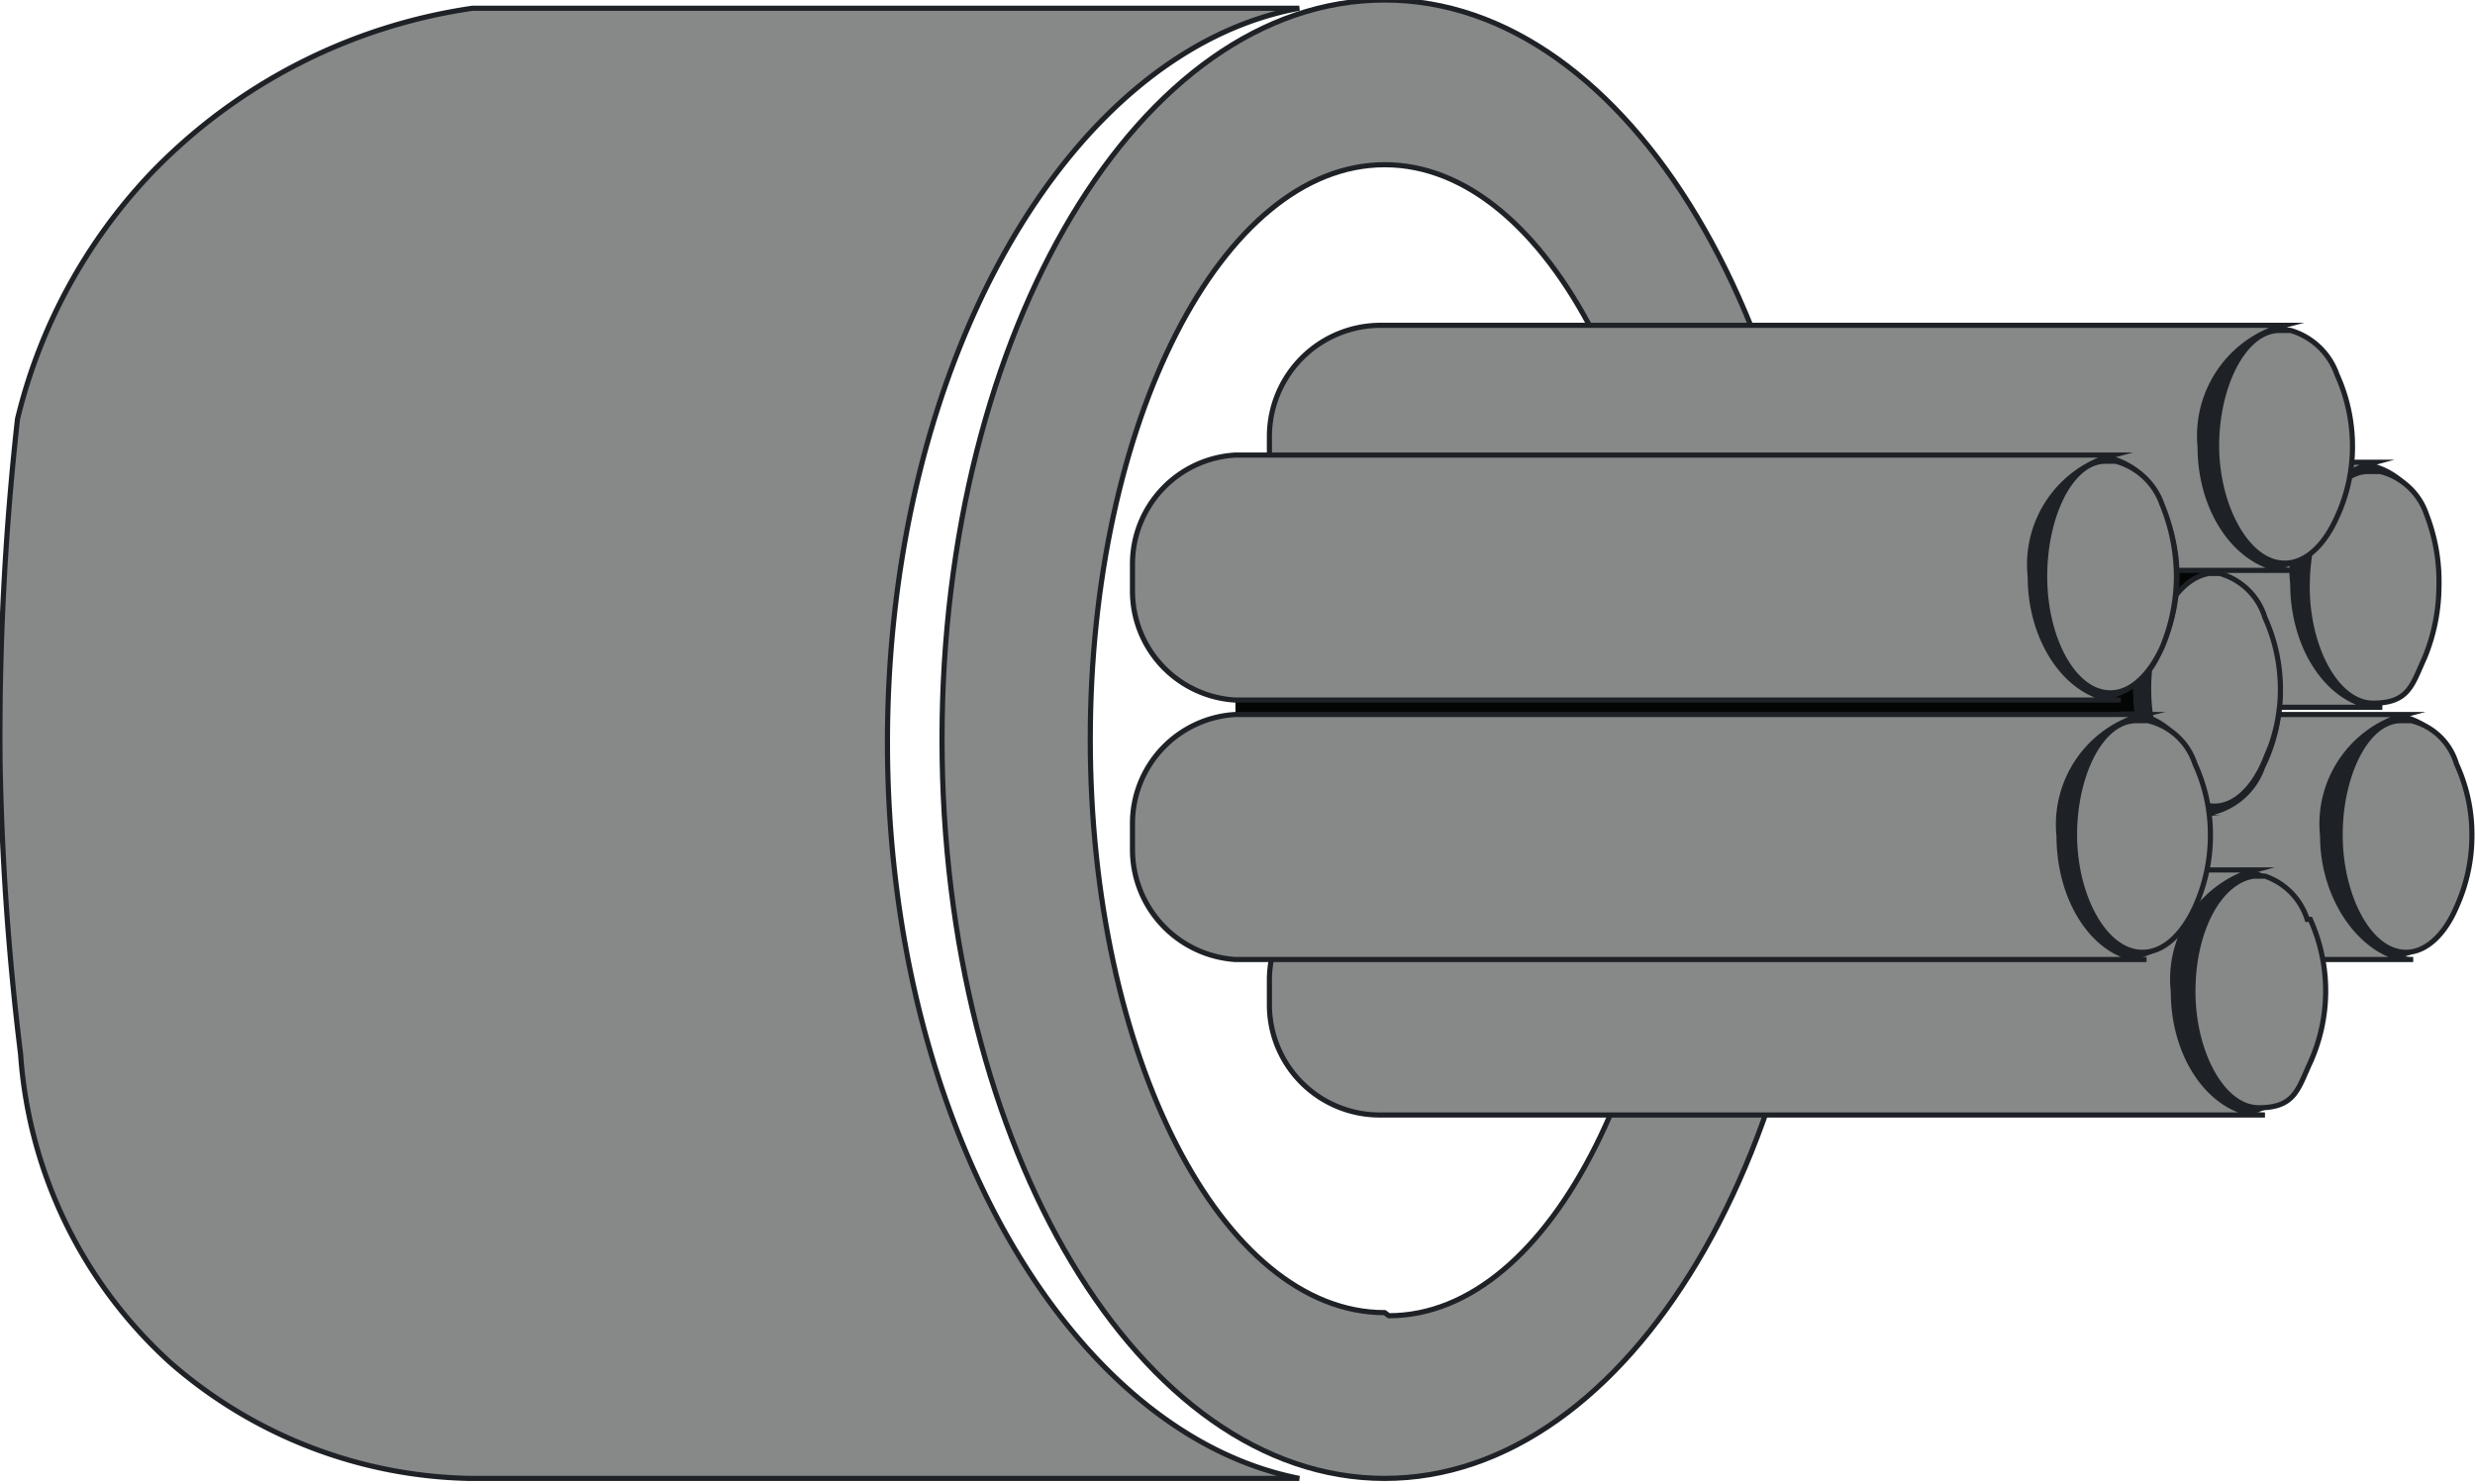 <svg xmlns="http://www.w3.org/2000/svg" viewBox="0 0 24.04 14.41"><defs><style>.cls-1{fill:#878888;stroke:#1e2226;stroke-miterlimit:10;stroke-width:0.05px;}.cls-2{fill:#1e2226;}.cls-3{fill:#040505;}</style></defs><title>TipoPACH</title><g id="Capa_2" data-name="Capa 2"><g id="Capa_10" data-name="Capa 10"><path class="cls-1" d="M8.62,7.21c0-3.69,1.76-6.72,4-7.13H4.59a5.41,5.41,0,0,0-3.12,1.6A5.26,5.26,0,0,0,.17,4.07,28,28,0,0,0,0,7.37a27.12,27.12,0,0,0,.2,2.87,4.46,4.46,0,0,0,1.46,3,4.55,4.55,0,0,0,2.9,1.12h8.06C10.38,13.92,8.62,10.89,8.62,7.21Z"/><path class="cls-1" d="M13.45,0c-2.38,0-4.3,3.21-4.3,7.18s1.92,7.18,4.3,7.18,4.29-3.22,4.29-7.18S15.82,0,13.45,0Zm0,12.75c-1.58,0-2.86-2.49-2.86-5.57s1.28-5.58,2.86-5.58,2.87,2.5,2.87,5.58S15.07,12.78,13.49,12.78Z"/><path class="cls-2" d="M23.54,4.94h0A.72.72,0,0,0,23,4.49H22.9c-.38,0-.68.55-.68,1.18s.33,1.2.75,1.2a.7.7,0,0,0,.57-.47h0a1.65,1.65,0,0,0,0-1.46Z"/><path class="cls-1" d="M22.27,5.67a1.09,1.09,0,0,1,.8-1.18H14.55a1.06,1.06,0,0,0-1.06,1.06v.26a1.06,1.06,0,0,0,1.06,1.06h8.59C22.66,6.87,22.27,6.33,22.27,5.67Z"/><path class="cls-1" d="M23.57,5h0a.64.64,0,0,0-.45-.42H23c-.33,0-.59.52-.59,1.12s.29,1.13.64,1.13.38-.18.5-.44h0a1.85,1.85,0,0,0,.14-.7A1.8,1.8,0,0,0,23.57,5Z"/><path class="cls-2" d="M23.84,7.38h0a.7.7,0,0,0-.52-.45H23.2c-.38,0-.68.55-.68,1.18s.33,1.2.74,1.2a.71.71,0,0,0,.58-.47h0A1.67,1.67,0,0,0,24,8.12,1.72,1.72,0,0,0,23.84,7.38Z"/><path class="cls-1" d="M22.56,8.12a1.1,1.1,0,0,1,.81-1.18H14.84A1.05,1.05,0,0,0,13.79,8v.25a1.06,1.06,0,0,0,1.05,1.07h8.6C23,9.32,22.56,8.78,22.56,8.12Z"/><path class="cls-1" d="M23.86,7.42h0A.61.61,0,0,0,23.42,7h-.1c-.33,0-.59.52-.59,1.11s.28,1.14.64,1.14c.2,0,.38-.18.49-.44h0a1.68,1.68,0,0,0,.15-.7A1.63,1.63,0,0,0,23.86,7.42Z"/><path class="cls-2" d="M22,6h0a.72.72,0,0,0-.52-.45h-.12c-.38.06-.69.56-.69,1.18s.34,1.2.75,1.2A.71.71,0,0,0,22,7.46h0A1.65,1.65,0,0,0,22,6Z"/><path class="cls-3" d="M20.72,6.72a1.11,1.11,0,0,1,.81-1.18H13A1.06,1.06,0,0,0,12,6.61v.25A1.05,1.05,0,0,0,13,7.92h8.6C21.12,7.92,20.72,7.39,20.72,6.72Z"/><path class="cls-1" d="M22,6h0a.64.64,0,0,0-.44-.43h-.1c-.33.05-.59.53-.59,1.12s.28,1.14.64,1.14c.2,0,.38-.18.49-.45h0a1.63,1.63,0,0,0,.15-.69A1.68,1.68,0,0,0,22,6Z"/><path class="cls-2" d="M22.68,3.61h0a.75.75,0,0,0-.53-.45H22c-.39.06-.71.56-.71,1.18s.35,1.2.77,1.2a.73.73,0,0,0,.6-.46h0a1.65,1.65,0,0,0,0-1.46Z"/><path class="cls-1" d="M21.37,4.34a1.11,1.11,0,0,1,.82-1.18H13.42a1.08,1.08,0,0,0-1.09,1.07v.25a1.07,1.07,0,0,0,1.09,1.06h8.85C21.77,5.54,21.37,5,21.37,4.34Z"/><path class="cls-1" d="M22.7,3.64h0a.68.68,0,0,0-.45-.43h-.11c-.34,0-.61.53-.61,1.12s.3,1.14.66,1.14c.21,0,.39-.18.51-.45h0a1.63,1.63,0,0,0,.15-.69A1.68,1.68,0,0,0,22.7,3.64Z"/><path class="cls-2" d="M22.39,8.9h0a.76.76,0,0,0-.52-.45h-.12c-.39.05-.69.55-.69,1.18s.34,1.2.75,1.2a.71.71,0,0,0,.58-.47h0a1.65,1.65,0,0,0,0-1.46Z"/><path class="cls-1" d="M21.11,9.63a1.1,1.1,0,0,1,.8-1.18H13.39a1.07,1.07,0,0,0-1.06,1.06v.26a1.07,1.07,0,0,0,1.06,1.06H22C21.5,10.83,21.11,10.29,21.11,9.63Z"/><path class="cls-1" d="M22.41,8.93h0A.65.65,0,0,0,22,8.51h-.11c-.33.05-.59.52-.59,1.12s.29,1.13.64,1.13.38-.18.5-.44h0a1.69,1.69,0,0,0,0-1.39Z"/><path class="cls-2" d="M21,4.87h0a.72.72,0,0,0-.52-.45h-.12c-.38,0-.68.55-.68,1.18s.33,1.2.74,1.2A.71.71,0,0,0,21,6.33h0a1.65,1.65,0,0,0,0-1.46Z"/><path class="cls-1" d="M19.72,5.6a1.1,1.1,0,0,1,.81-1.18H12A1.06,1.06,0,0,0,11,5.49v.25A1.06,1.06,0,0,0,12,6.8h8.6C20.12,6.8,19.72,6.26,19.72,5.6Z"/><path class="cls-1" d="M21,4.9h0a.66.66,0,0,0-.45-.42h-.1c-.33,0-.59.52-.59,1.12s.28,1.13.64,1.13c.2,0,.38-.18.5-.44h0a1.8,1.8,0,0,0,.14-.69A1.85,1.85,0,0,0,21,4.9Z"/><path class="cls-2" d="M21.29,7.36h0a.73.73,0,0,0-.53-.45h-.12c-.4,0-.71.56-.71,1.19s.34,1.22.77,1.22a.72.72,0,0,0,.59-.48h0a1.56,1.56,0,0,0,.18-.74A1.53,1.53,0,0,0,21.29,7.36Z"/><path class="cls-1" d="M20,8.12a1.1,1.1,0,0,1,.83-1.18H12A1.06,1.06,0,0,0,11,8v.25A1.07,1.07,0,0,0,12,9.32h8.85C20.38,9.32,20,8.78,20,8.12Z"/><path class="cls-1" d="M21.32,7.42h0A.63.63,0,0,0,20.86,7h-.11c-.34,0-.6.52-.6,1.11s.29,1.14.66,1.14c.21,0,.39-.18.51-.44h0a1.68,1.68,0,0,0,.15-.7A1.63,1.63,0,0,0,21.32,7.42Z"/></g></g></svg>